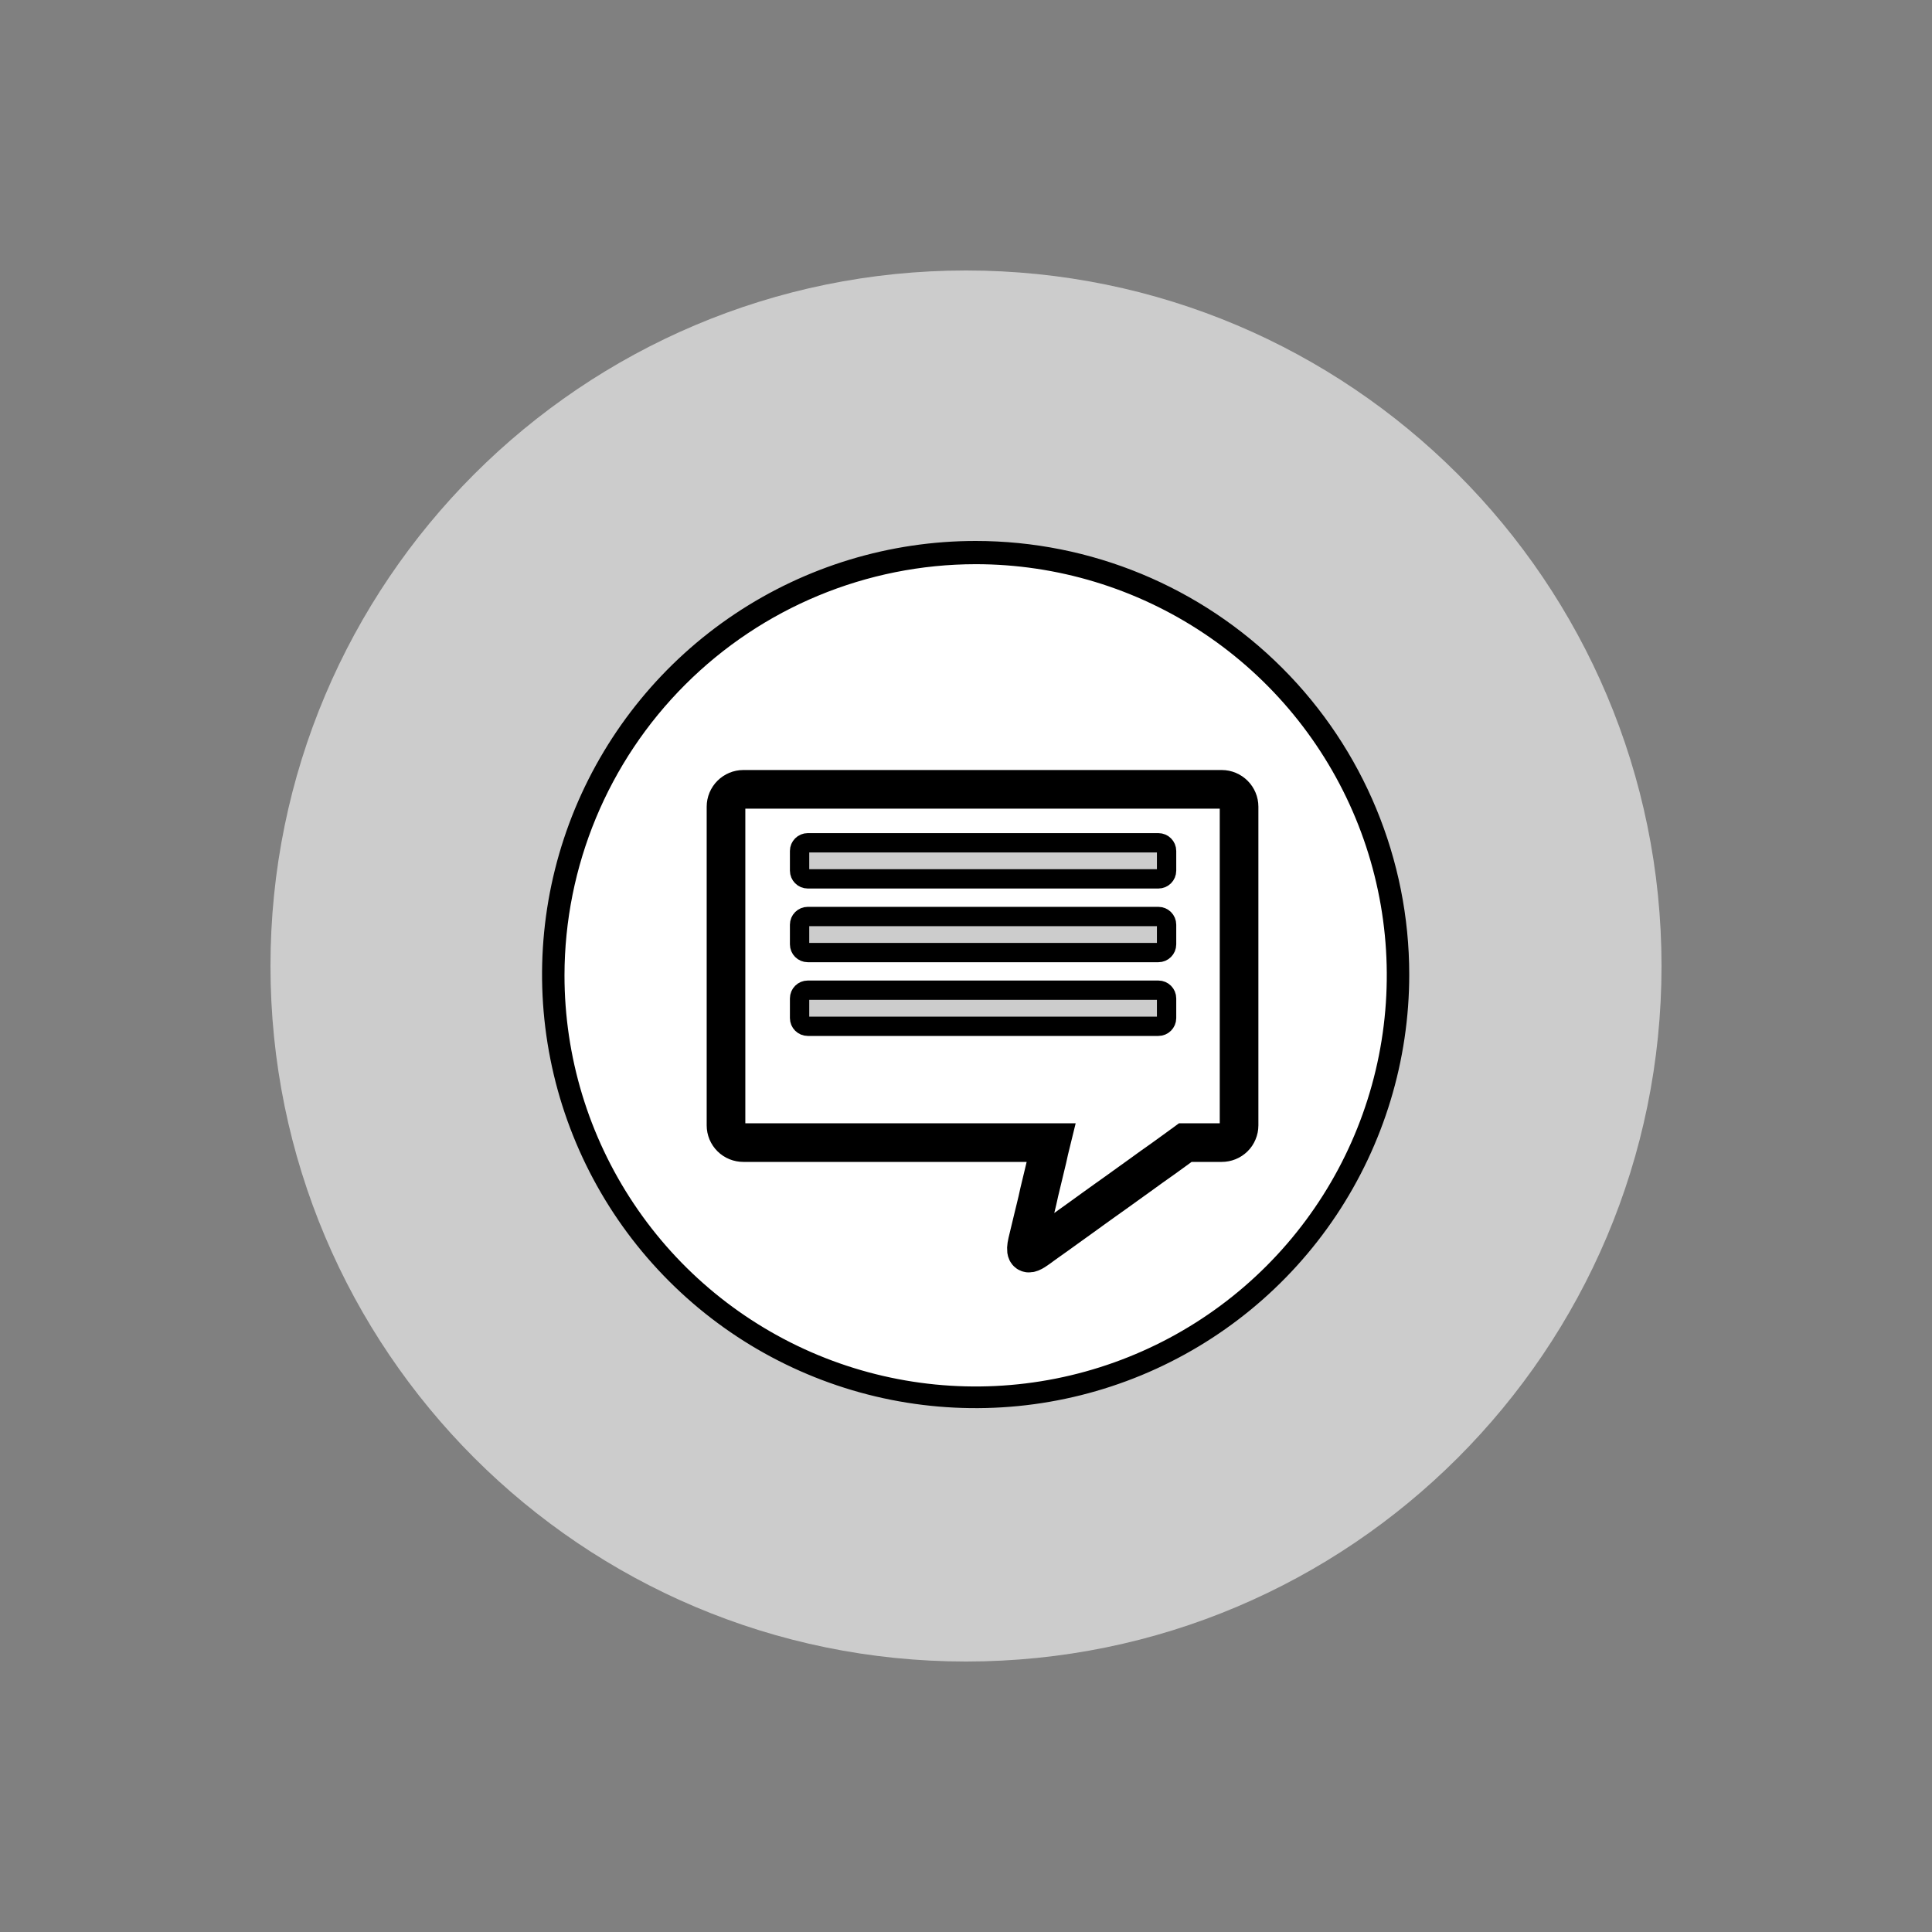 <svg width="50" height="50" viewBox="0 0 50 50" fill="none" xmlns="http://www.w3.org/2000/svg">
<rect x="0" y="0" width="50" height="50" fill="#808080" stroke="none"/>
<path opacity="0.6" d="M25 43C34.941 43 43 34.941 43 25C43 15.059 34.941 7 25 7C15.059 7 7 15.059 7 25C7 34.941 15.059 43 25 43Z" fill="white"/>
<g clip-path="url(#clip0_11_40)">
<path d="M25.25 36.179C23.085 36.179 20.97 35.538 19.17 34.337C17.37 33.135 15.967 31.426 15.139 29.427C14.31 27.428 14.093 25.228 14.514 23.105C14.936 20.983 15.978 19.033 17.508 17.503C19.038 15.972 20.987 14.93 23.11 14.507C25.232 14.085 27.432 14.301 29.432 15.129C31.431 15.957 33.14 17.359 34.342 19.159C35.545 20.958 36.187 23.073 36.187 25.238C36.183 28.138 35.03 30.918 32.98 32.969C30.93 35.02 28.15 36.174 25.25 36.179V36.179Z" fill="white"/>
<path d="M25.25 14.601C27.354 14.601 29.412 15.225 31.162 16.395C32.911 17.564 34.275 19.226 35.081 21.171C35.886 23.115 36.096 25.255 35.685 27.319C35.274 29.383 34.261 31.279 32.772 32.767C31.284 34.255 29.387 35.268 27.323 35.678C25.259 36.088 23.119 35.877 21.175 35.071C19.231 34.265 17.569 32.901 16.401 31.15C15.232 29.4 14.608 27.342 14.609 25.238C14.613 22.417 15.736 19.714 17.731 17.72C19.725 15.726 22.429 14.604 25.25 14.601M25.25 14C23.03 14 20.861 14.658 19.015 15.891C17.17 17.124 15.732 18.877 14.882 20.927C14.033 22.978 13.811 25.234 14.244 27.411C14.677 29.587 15.745 31.587 17.315 33.156C18.884 34.726 20.884 35.794 23.06 36.227C25.237 36.66 27.493 36.438 29.544 35.589C31.594 34.74 33.347 33.301 34.58 31.456C35.813 29.61 36.471 27.441 36.471 25.221C36.471 22.245 35.289 19.391 33.184 17.287C31.08 15.182 28.226 14 25.25 14V14Z" fill="black"/>
<path d="M19.238 20.428C19.119 20.428 19.005 20.476 18.921 20.56C18.837 20.644 18.789 20.758 18.789 20.877V29.125C18.789 29.184 18.801 29.242 18.823 29.296C18.846 29.35 18.879 29.4 18.921 29.441C18.963 29.482 19.012 29.515 19.067 29.537C19.121 29.559 19.179 29.57 19.238 29.57H27.201L27.153 29.766L27.105 29.983L27.053 30.199L27.001 30.416L26.949 30.632L26.897 30.848L26.849 31.065L26.797 31.281L26.744 31.498L26.692 31.714L26.64 31.93L26.588 32.147C26.468 32.672 26.805 32.343 27.089 32.147L27.394 31.93L27.694 31.714L27.995 31.498L28.295 31.281L28.596 31.065L28.901 30.848L29.201 30.632L29.502 30.416L29.802 30.199L30.107 29.983L30.407 29.766L30.676 29.57H31.618C31.677 29.57 31.735 29.559 31.789 29.537C31.844 29.515 31.893 29.482 31.935 29.441C31.977 29.4 32.01 29.35 32.032 29.296C32.055 29.242 32.067 29.184 32.067 29.125V20.877C32.067 20.758 32.019 20.644 31.935 20.56C31.851 20.476 31.737 20.428 31.618 20.428H19.238Z" stroke="black" stroke-miterlimit="10"/>
<path d="M29.979 21.811H20.905C20.788 21.811 20.693 21.906 20.693 22.023V22.532C20.693 22.65 20.788 22.745 20.905 22.745H29.979C30.096 22.745 30.191 22.65 30.191 22.532V22.023C30.191 21.906 30.096 21.811 29.979 21.811Z" fill="#CCCCCC" stroke="black" stroke-width="0.5" stroke-miterlimit="10"/>
<path d="M29.979 23.719H20.905C20.788 23.719 20.693 23.814 20.693 23.931V24.44C20.693 24.557 20.788 24.652 20.905 24.652H29.979C30.096 24.652 30.191 24.557 30.191 24.44V23.931C30.191 23.814 30.096 23.719 29.979 23.719Z" fill="#CCCCCC" stroke="black" stroke-width="0.5" stroke-miterlimit="10"/>
<path d="M29.979 25.626H20.905C20.788 25.626 20.693 25.721 20.693 25.839V26.348C20.693 26.465 20.788 26.56 20.905 26.56H29.979C30.096 26.56 30.191 26.465 30.191 26.348V25.839C30.191 25.721 30.096 25.626 29.979 25.626Z" fill="#CCCCCC" stroke="black" stroke-width="0.5" stroke-miterlimit="10"/>
</g>
<defs>
<clipPath id="clip0_11_40">
<rect width="22.479" height="22.479" fill="white" transform="translate(14 14)"/>
</clipPath>
</defs>
</svg>
